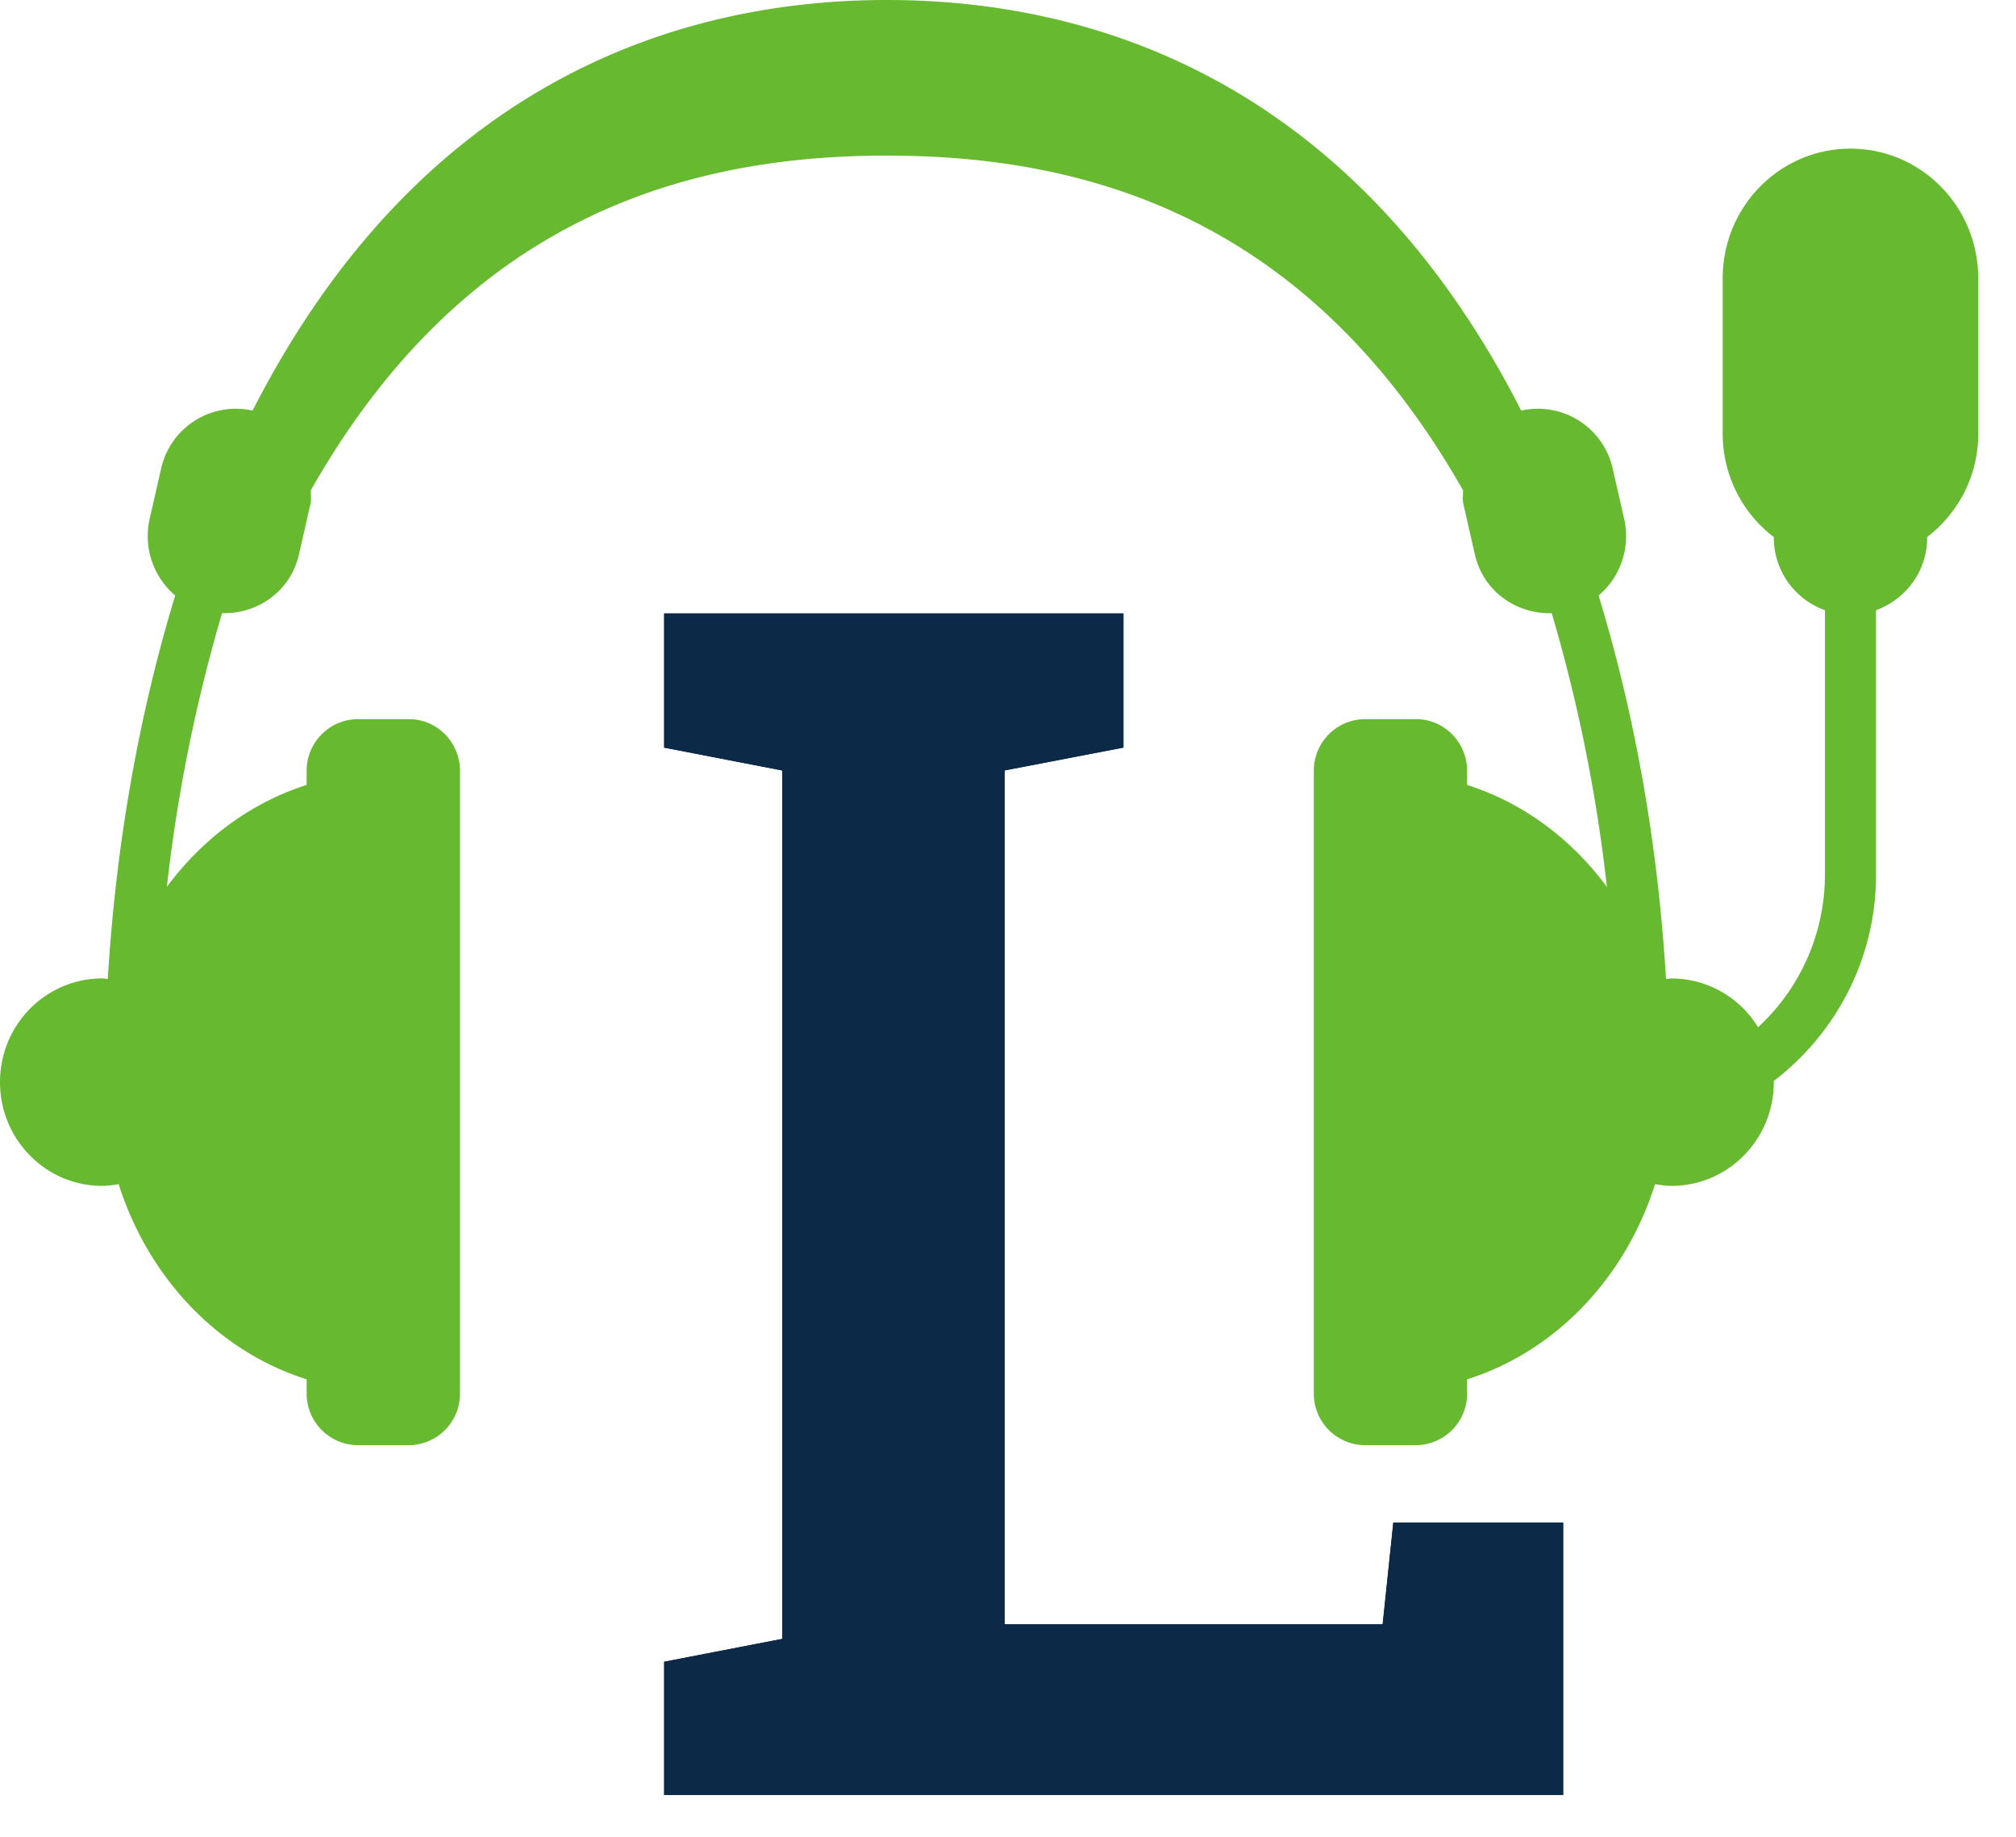<svg width="45" height="41" viewBox="0 0 45 41" fill="none" xmlns="http://www.w3.org/2000/svg"><path fill-rule="evenodd" clip-rule="evenodd" d="M43.017 11.987V12c0 .753-.48 1.38-1.141 1.62v5.904c0 1.89-.905 3.55-2.284 4.607l.002.024c0 1.28-1.021 2.315-2.282 2.315-.125 0-.247-.017-.368-.038-.67 2.112-2.237 3.738-4.196 4.356v.313a1.15 1.15 0 0 1-1.14 1.157h-1.141a1.15 1.15 0 0 1-1.141-1.157V17.209a1.15 1.15 0 0 1 1.14-1.157h1.142c.63 0 1.14.518 1.14 1.157v.312c1.243.395 2.325 1.198 3.12 2.276a35.54 35.54 0 0 0-1.231-6.11c-.797.022-1.53-.492-1.716-1.311l-.257-1.129c-.024-.103-.003-.201-.008-.304-3.415-6.014-8.273-7.47-12.86-7.47-4.585 0-9.444 1.456-12.858 7.47-.005.103.016.201-.008.304l-.257 1.129c-.186.819-.92 1.333-1.716 1.31a35.58 35.58 0 0 0-1.232 6.11c.796-1.077 1.878-1.88 3.12-2.275v-.312a1.15 1.15 0 0 1 1.141-1.157h1.141c.63 0 1.141.518 1.141 1.157v13.892a1.15 1.15 0 0 1-1.14 1.157H7.985a1.15 1.15 0 0 1-1.14-1.157v-.313c-1.96-.618-3.526-2.244-4.196-4.356a2.24 2.24 0 0 1-.368.038C1.022 26.47 0 25.434 0 24.155c0-1.28 1.021-2.315 2.282-2.315.042 0 .082.009.124.012.182-3.014.693-5.892 1.505-8.56a1.736 1.736 0 0 1-.573-1.697l.257-1.13a1.71 1.71 0 0 1 2.043-1.3C9.215 2.159 14.743 0 19.797 0s10.582 2.159 14.159 9.165a1.71 1.71 0 0 1 2.043 1.3l.257 1.13a1.736 1.736 0 0 1-.573 1.698c.812 2.667 1.323 5.545 1.505 8.56.042-.004.082-.013.124-.013a2.27 2.27 0 0 1 1.93 1.09 4.634 4.634 0 0 0 1.493-3.406V13.62A1.72 1.72 0 0 1 39.594 12v-.012a2.896 2.896 0 0 1-1.141-2.302V6.212c0-1.6 1.277-2.894 2.852-2.894 1.576 0 2.852 1.295 2.852 2.894v3.473c0 .943-.451 1.773-1.14 2.302z" fill="#67B930"/><path d="M14.825 40.07v-2.978l2.635-.51V17.198l-2.635-.51v-2.995h10.252v2.994l-2.653.51v19.06h8.439l.238-2.273h3.791v6.084H14.825z" fill="#0C2947"/><path d="M14.825 40.07v-2.978l2.635-.51V17.198l-2.635-.51v-2.995h10.252v2.994l-2.653.51v19.06h8.439l.238-2.273h3.791v6.084H14.825z" fill="#0C2947"/></svg>